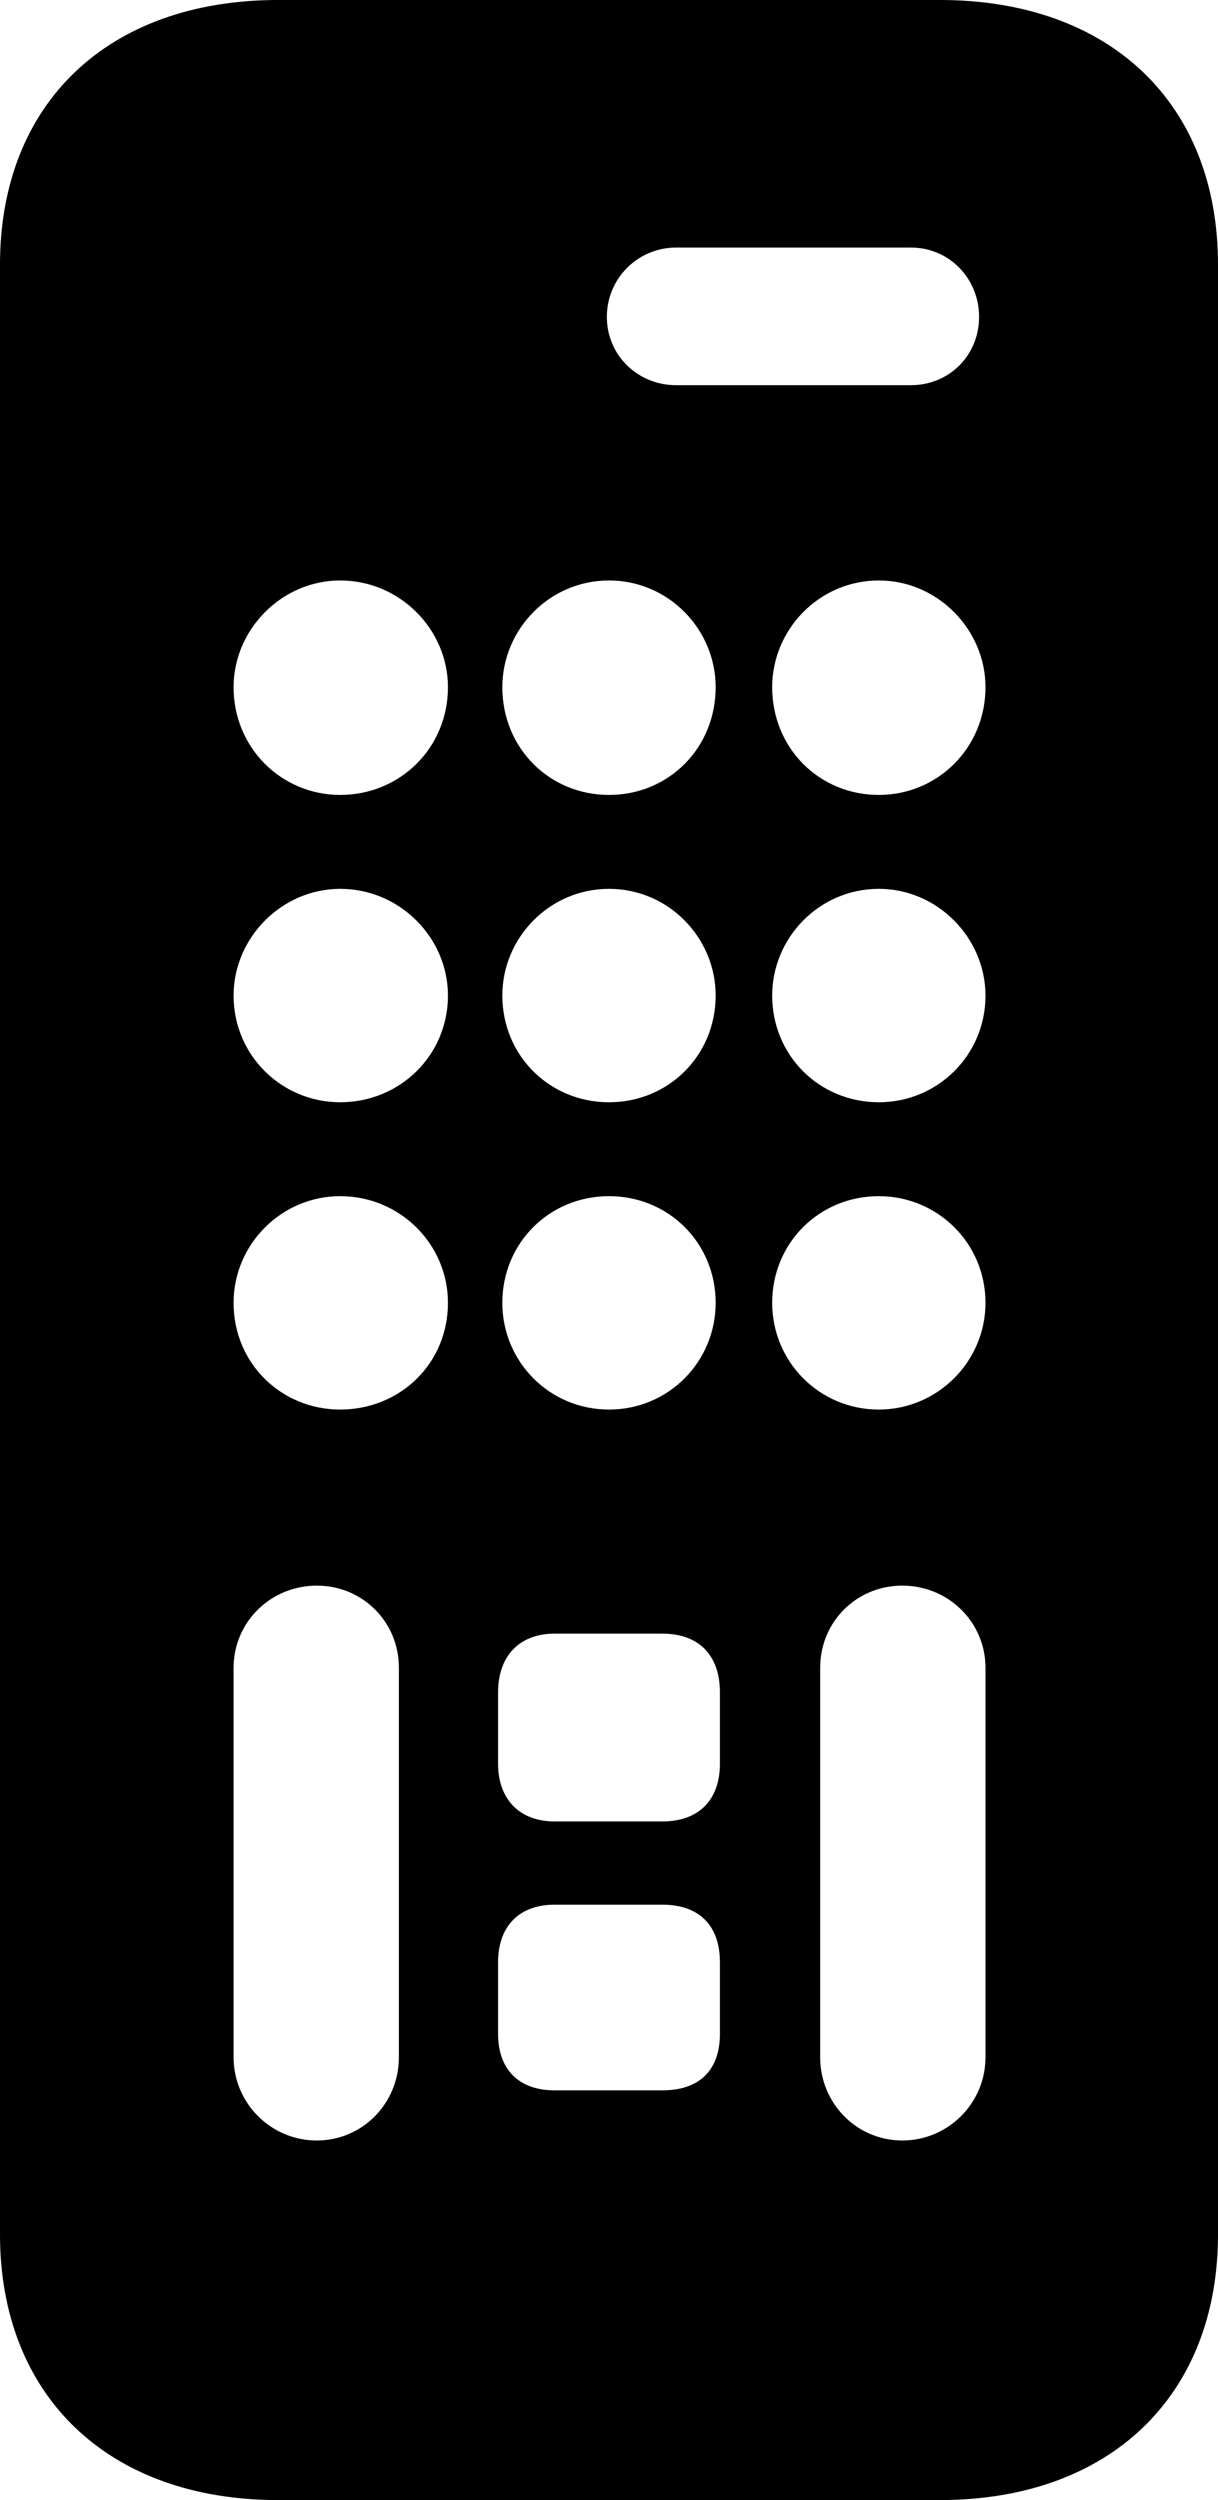 <?xml version="1.0" encoding="UTF-8" standalone="no"?>
<svg xmlns="http://www.w3.org/2000/svg"
     width="557.617" height="1144.043"
     viewBox="0 0 557.617 1144.043"
     fill="currentColor">
  <path d="M127.438 1144.046H430.178C508.298 1144.046 557.618 1096.196 557.618 1022.456V121.096C557.618 47.366 508.298 -0.004 430.178 -0.004H127.438C49.318 -0.004 -0.002 47.366 -0.002 121.096V1022.456C-0.002 1096.196 49.318 1144.046 127.438 1144.046ZM309.568 176.266C291.988 176.266 277.828 162.596 277.828 145.016C277.828 127.436 291.988 113.276 309.568 113.276H416.988C434.568 113.276 448.238 127.436 448.238 145.016C448.238 162.596 434.568 176.266 416.988 176.266ZM155.758 363.766C128.908 363.766 106.938 342.286 106.938 314.456C106.938 288.086 128.908 265.626 155.758 265.626C183.108 265.626 205.078 288.086 205.078 314.456C205.078 342.286 183.108 363.766 155.758 363.766ZM278.808 363.766C251.468 363.766 229.978 342.286 229.978 314.456C229.978 288.086 251.468 265.626 278.808 265.626C306.148 265.626 327.638 288.086 327.638 314.456C327.638 342.286 306.148 363.766 278.808 363.766ZM402.348 363.766C374.998 363.766 353.518 342.286 353.518 314.456C353.518 288.086 374.998 265.626 402.348 265.626C429.198 265.626 451.168 288.086 451.168 314.456C451.168 342.286 429.198 363.766 402.348 363.766ZM155.758 504.396C128.908 504.396 106.938 482.906 106.938 455.566C106.938 429.196 128.908 406.736 155.758 406.736C183.108 406.736 205.078 429.196 205.078 455.566C205.078 482.906 183.108 504.396 155.758 504.396ZM278.808 504.396C251.468 504.396 229.978 482.906 229.978 455.566C229.978 429.196 251.468 406.736 278.808 406.736C306.148 406.736 327.638 429.196 327.638 455.566C327.638 482.906 306.148 504.396 278.808 504.396ZM402.348 504.396C374.998 504.396 353.518 482.906 353.518 455.566C353.518 429.196 374.998 406.736 402.348 406.736C429.198 406.736 451.168 429.196 451.168 455.566C451.168 482.906 429.198 504.396 402.348 504.396ZM155.758 645.016C128.908 645.016 106.938 624.026 106.938 596.186C106.938 569.336 128.908 547.366 155.758 547.366C183.108 547.366 205.078 569.336 205.078 596.186C205.078 624.026 183.108 645.016 155.758 645.016ZM278.808 645.016C251.468 645.016 229.978 623.046 229.978 596.186C229.978 568.846 251.468 547.366 278.808 547.366C306.148 547.366 327.638 568.846 327.638 596.186C327.638 623.046 306.148 645.016 278.808 645.016ZM402.348 645.016C374.998 645.016 353.518 623.046 353.518 596.186C353.518 568.846 374.998 547.366 402.348 547.366C429.198 547.366 451.168 568.846 451.168 596.186C451.168 623.046 429.198 645.016 402.348 645.016ZM145.018 979.496C124.028 979.496 106.938 962.406 106.938 941.406V763.186C106.938 742.186 124.028 725.586 145.018 725.586C166.018 725.586 182.618 742.186 182.618 763.186V941.406C182.618 962.406 166.018 979.496 145.018 979.496ZM413.088 979.496C392.088 979.496 375.488 962.406 375.488 941.406V763.186C375.488 742.186 392.088 725.586 413.088 725.586C434.078 725.586 451.168 742.186 451.168 763.186V941.406C451.168 962.406 434.078 979.496 413.088 979.496ZM253.908 833.496C237.788 833.496 228.028 823.246 228.028 807.126V774.416C228.028 757.816 237.788 747.556 253.908 747.556H303.218C320.308 747.556 329.588 757.816 329.588 774.416V807.126C329.588 823.246 320.308 833.496 303.218 833.496ZM253.908 956.546C237.788 956.546 228.028 947.266 228.028 930.666V897.946C228.028 881.346 237.788 871.586 253.908 871.586H303.218C320.308 871.586 329.588 881.346 329.588 897.946V930.666C329.588 947.266 320.308 956.546 303.218 956.546Z"/>
</svg>
